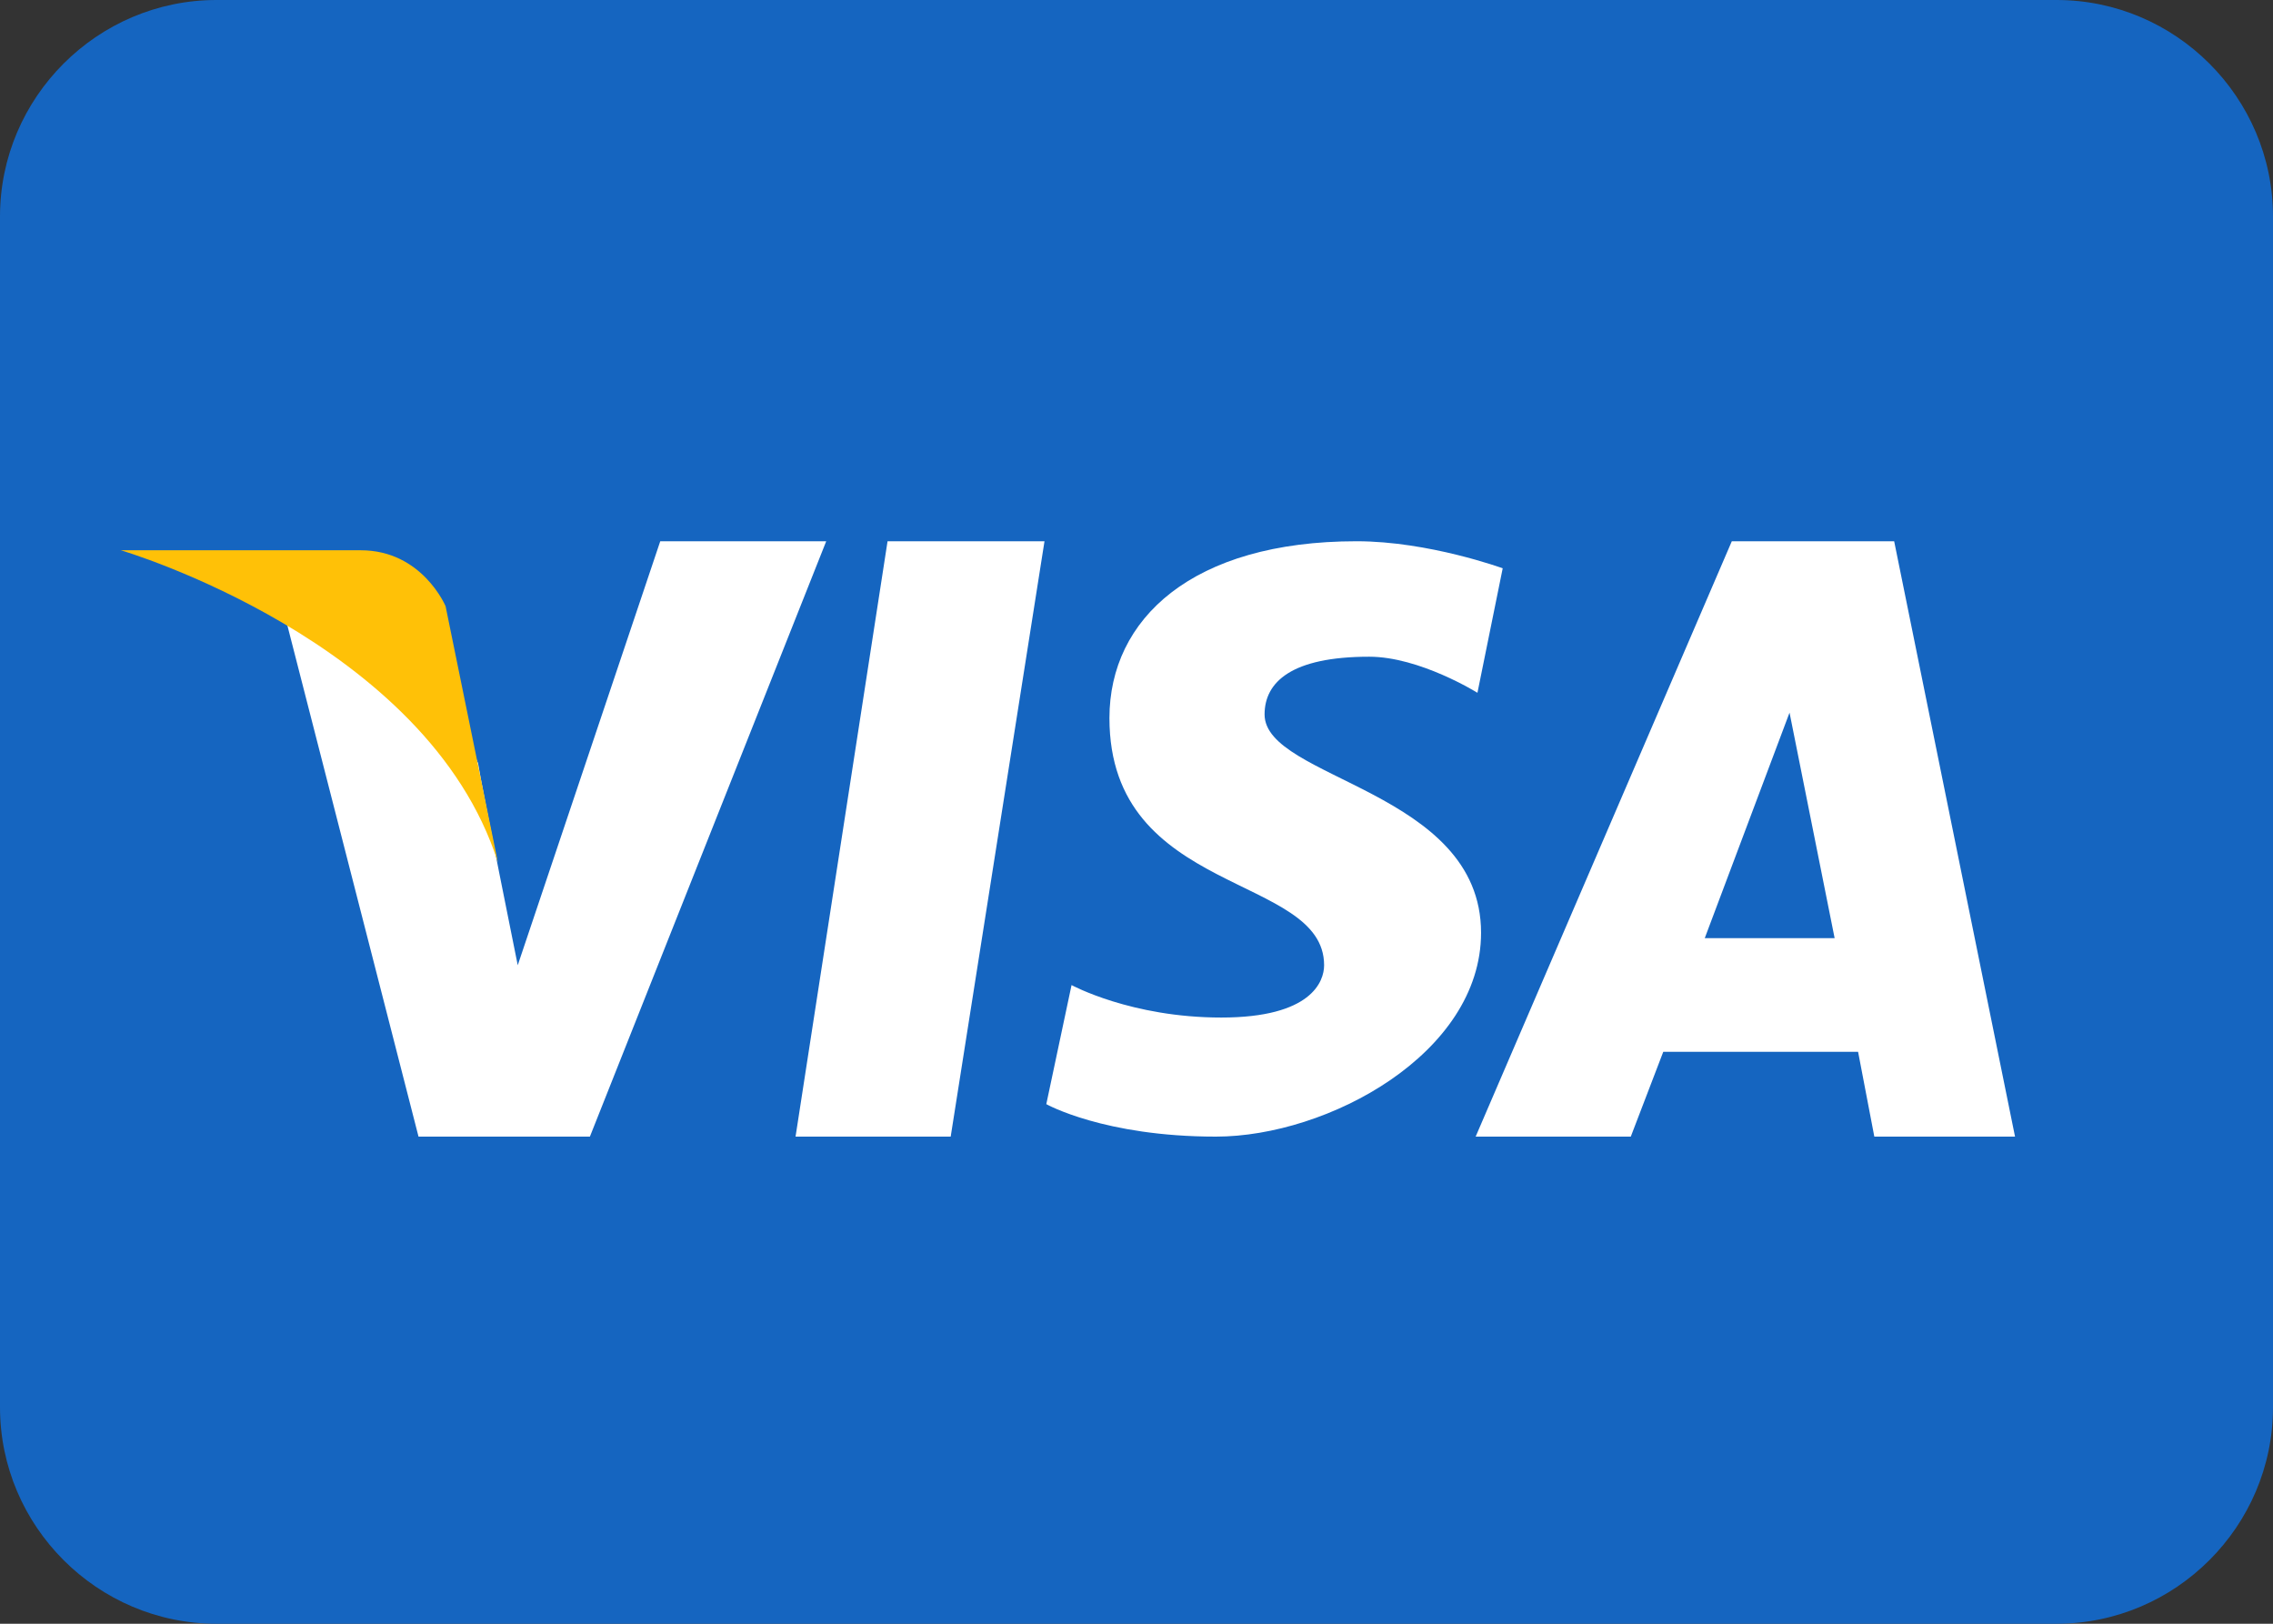 <?xml version="1.0" encoding="utf-8"?>
<!-- Generator: Adobe Illustrator 23.0.3, SVG Export Plug-In . SVG Version: 6.00 Build 0)  -->
<svg version="1.1" id="Layer_1" xmlns="http://www.w3.org/2000/svg" xmlns:xlink="http://www.w3.org/1999/xlink" x="0px" y="0px"
	 viewBox="0 0 126 90" style="enable-background:new 0 0 126 90;" xml:space="preserve">
<rect x="0" y="0" width="126" height="90" fill="#333333" stroke="none"/>
<style type="text/css">
	.st0{fill:#1565C0;}
	.st1{fill:#FFFFFF;}
	.st2{fill:#FFC107;}
</style>
<g>
	<path class="st0" d="M126,78c0,6.6-5.4,12-12,12H12C5.4,90,0,84.6,0,78V12C0,5.4,5.4,0,12,0h102c6.6,0,12,5.4,12,12V78z"/>
	<path class="st1" d="M36.6,30l-7.9,23.5c0,0-2-9.9-2.2-11.2c-4.5-10.2-11.1-9.7-11.1-9.7L23.2,63v0h9.5l13.1-33H36.6z M44.1,63h8.6
		l5.2-33h-8.7L44.1,63z M105,30H96L81.8,63h8.6l1.8-4.7h10.8l0.9,4.7h7.8L105,30z M94.5,52l4.7-12.5l2.5,12.5H94.5z M70.1,39.6
		c0-1.8,1.5-3.2,5.8-3.2c2.8,0,6,2,6,2l1.4-6.9c0,0-4.1-1.5-8.1-1.5c-9.1,0-13.7,4.3-13.7,9.8c0,9.9,11.9,8.6,11.9,13.7
		c0,0.9-0.7,2.9-5.7,2.9c-5,0-8.3-1.8-8.3-1.8L58,61.2c0,0,3.2,1.8,9.4,1.8c6.2,0,14.7-4.6,14.7-11.3C82.1,43.8,70.1,43.2,70.1,39.6
		z"/>
	<path class="st2" d="M27.6,47.8l-2.9-14.2c0,0-1.3-3.1-4.7-3.1s-13.3,0-13.3,0S23.7,35.5,27.6,47.8z"/>
</g>
</svg>

